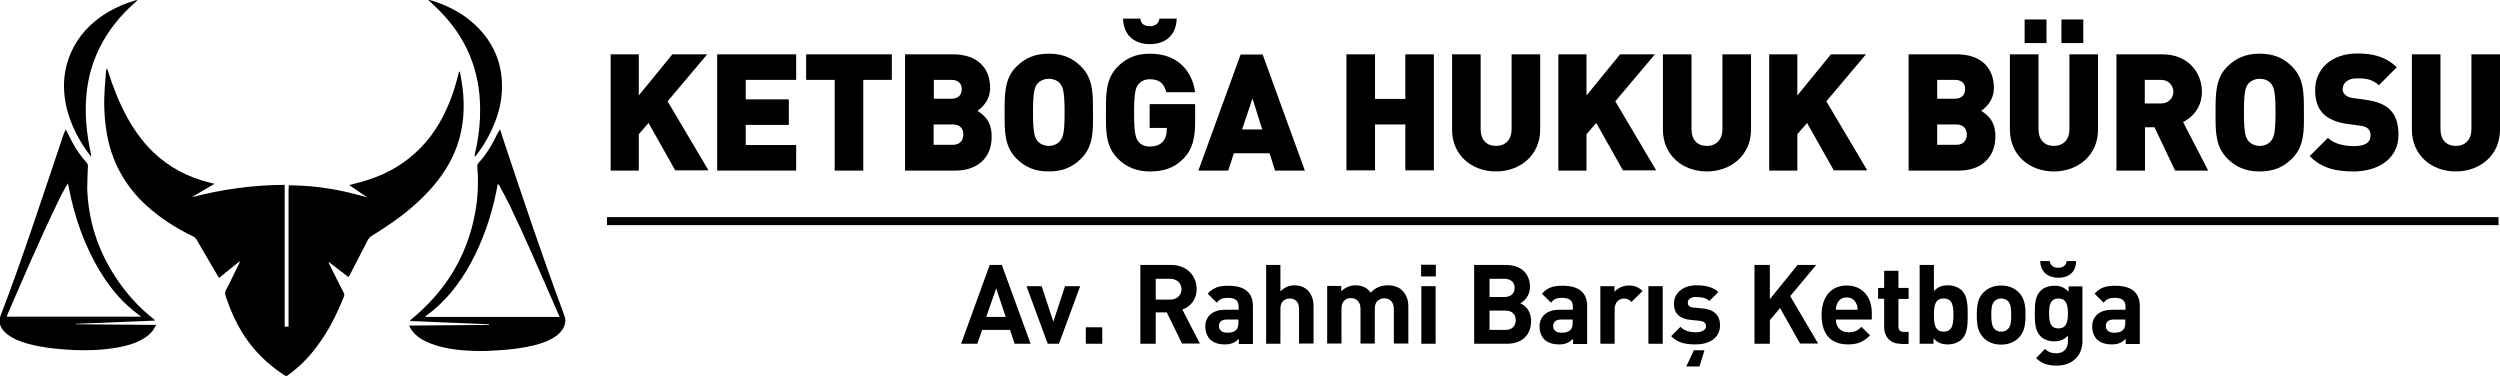 <?xml version="1.0" encoding="utf-8"?>
<!-- Generator: Adobe Illustrator 26.5.0, SVG Export Plug-In . SVG Version: 6.00 Build 0)  -->
<svg version="1.1" id="katman_1"  xmlns="http://www.w3.org/2000/svg" xmlns:xlink="http://www.w3.org/1999/xlink" x="10px" y="10px"
	 viewBox="0 0 1154.9 173.9" style="enable-background:new 0 0 1154.9 173.9;" xml:space="preserve">
<g>
	<path d="M133.3,151.2c0-20.8,0-42.9,0-63.8c0.1-0.6,0.1-1.2,0.1-1.8c13.1,0.1,23.8,2,36.3,5.6c-1.4-0.9-2.7-1.8-4-2.7
		c-1.4-1-2.7-1.9-4.4-3c1.1-0.3,1.9-0.5,2.7-0.7c9-2.2,17.4-5.7,24.7-11.5c7.8-6.1,13.6-13.9,17.6-23c2.5-5.3,4.2-10.9,5.6-16.6
		c0.1-0.3,0.1-0.5,0.5-0.7c0.3,1.2,0.5,2.5,0.7,3.7c1.6,9.2,1.6,18.3-0.9,27.4c-2.3,8.2-6.5,15.3-12,21.8
		c-5.5,6.4-11.8,11.8-18.6,16.6c-3.2,2.2-6.5,4.4-9.9,6.5c-0.9,0.5-1.4,1.2-1.9,2.1c-2.7,5.2-5.4,10.5-8.1,15.7
		c-0.2,0.4-0.4,0.7-0.7,1.2c-3.1-2.3-6-4.6-9-6.9c-0.1,0.1-0.1,0.1-0.2,0.1c0.1,0.3,0.3,0.7,0.4,1c2.2,4.3,4.3,8.7,6.5,12.9
		c0.3,0.5,0.5,1.1,0.2,1.8c-3.4,8.5-7.4,16.6-13.1,23.9c-3.5,4.7-7.7,8.8-12.5,12.3c-0.3,0.3-0.7,0.5-1.1,0.7
		c-3.3-2-6.3-4.3-9.1-6.8c-8.7-7.8-14.5-17.4-18.2-28.4c-0.4-1.2-1-2.3-0.9-3.4c0.1-1.1,0.9-2.1,1.4-3.1c1.7-3.5,3.4-6.9,5.1-10.4
		c0.1-0.3,0.3-0.6,0.2-1c-3.1,2.5-6.2,5-9.5,7.7c-0.3-0.5-0.5-0.9-0.8-1.3c-3.2-5.5-6.4-10.9-9.6-16.4c-0.4-0.7-1-1.3-1.8-1.6
		c-7.7-3.7-14.9-8.3-21.3-14.1c-10.2-9.3-16.4-20.8-18.5-34.3c-1.1-6.7-1.3-13.5-0.8-20.2c0.2-2.6,0.4-5.1,0.6-7.7
		c0-0.4,0.1-0.7,0.4-1.2c0.1,0.3,0.3,0.7,0.4,1c2.2,6.9,4.8,13.8,8.2,20.2c3.3,6.3,7.4,12.2,12.5,17.2c7.5,7.3,16.4,11.9,26.5,14.4
		c0.6,0.1,1.2,0.3,2.1,0.5c-3.6,2.2-7.1,4.1-10.4,6.2c13.6-3.6,28.5-5.7,42.8-5.7c0,3.7,0,7.4,0,11c0,3.7,0,7.4,0,11
		c0,3.7,0,7.4,0,11c0,3.7,0,7.4,0,11s0,17.8,0,21.5H133.3z"/>
	<path d="M30.4,59.8c1.1,2.1,2,4,3,5.9c1.8,3.4,4,6.5,6.6,9.4c0.5,0.5,0.7,1.2,0.6,1.9c-0.1,3.4-0.3,6.8-0.3,10.2
		c0.5,14.8,4.9,28.3,13,40.7c4.8,7.4,10.7,14,17.7,19.5c0.1,0.1,0.3,0.2,0.4,0.3c0.1,0.1,0.1,0.1,0.2,0.4c-12.3,0.5-24.4,1-36.6,1.5
		c0,0.1,0,0.1,0,0.2c12.3,0.1,24.6,0.2,37.2,0.3c-0.6,1-1.1,1.8-1.6,2.6c-1.5,2-3.4,3.3-5.5,4.4c-3.3,1.8-6.9,2.7-10.6,3.4
		c-6.8,1.2-13.6,1.5-20.5,1.2c-5.3-0.3-10.6-0.7-15.9-1.7c-3.6-0.7-7.2-1.6-10.6-3.1c-2-1-4-2.1-5.5-3.7c-1.7-1.8-2.6-4-2-6.5
		c0.1-0.3,0.2-0.7,0.3-1c5.5-14.1,10.4-28.4,15.3-42.7c4.7-13.8,9.3-27.7,14-41.6C30,60.8,30.2,60.4,30.4,59.8z M65.1,146.3
		c-0.3-0.3-0.4-0.3-0.5-0.5c-7.3-5.2-13.1-11.9-17.8-19.5c-7.7-12.4-12.4-25.9-15.1-40.1c-0.1-0.4-0.2-0.8-0.3-1.5
		c-0.5,0.8-0.9,1.4-1.2,1.9c-1.3,2.4-2.6,4.8-3.7,7.2c-8.2,17-15.6,34.3-23.1,51.6c-0.1,0.3-0.1,0.5-0.3,0.9
		C23.7,146.3,44.2,146.3,65.1,146.3z"/>
	<path d="M231,59.7c0.7,2.2,1.4,4.2,2,6.2c8.4,25.2,16.8,50.3,26,75.2c0.5,1.4,1.1,2.9,1.6,4.4c1,2.2,0.6,4.4-0.6,6.5
		c-0.9,1.4-2.2,2.6-3.5,3.5c-2.9,2-6.3,3.1-9.7,4c-4.8,1.2-9.7,1.8-14.6,2.2c-4.4,0.3-8.9,0.6-13.3,0.4c-6-0.2-11.9-0.8-17.7-2.6
		c-3-1-5.9-2.2-8.4-4.2c-1.2-1-2.3-2.2-3.1-3.5c-0.2-0.3-0.4-0.7-0.7-1.4c12.5-0.1,24.7-0.2,36.9-0.3c0-0.1,0-0.1,0-0.3
		c-12.1-0.5-24.2-1-36.6-1.5c0.3-0.3,0.5-0.5,0.6-0.7c15.8-12.9,25.9-29.2,29.6-49.3c1.3-6.9,1.6-14,1-21.1
		c-0.1-0.9,0.1-1.5,0.7-2.1c3.7-4,6.4-8.7,8.7-13.6C230.4,60.9,230.6,60.4,231,59.7z M258.5,146.4c-0.2-0.5-0.3-0.9-0.5-1.2
		c-0.9-2-1.8-4.2-2.7-6.2c-6.5-14.9-12.9-29.7-19.9-44.3c-1.4-2.9-3-5.7-4.5-8.6c-0.2-0.4-0.3-0.9-1-1c-0.2,1.2-0.4,2.2-0.6,3.3
		c-2.4,11.7-6.2,22.8-11.9,33.3c-5.2,9.5-11.7,17.8-20.6,24.2c-0.1,0.1-0.2,0.2-0.3,0.5C217.2,146.4,237.8,146.4,258.5,146.4z"/>
	<path d="M63.4,0.2C63,0.6,62.5,1,62.1,1.4c-6.4,5.7-11.8,12.3-15.7,19.9c-3.5,6.8-5.6,14-6.4,21.7c-1,9.5,0,18.8,2,28.1
		c0.1,0.3,0.1,0.6,0.1,0.9c0,0.1-0.1,0.1-0.1,0.3c-0.1-0.2-0.3-0.3-0.4-0.5c-4.9-6.5-8.7-13.6-10.7-21.5
		c-2.5-10.2-1.6-20.1,3.6-29.4c3.7-6.6,9.2-11.7,15.7-15.5c3.9-2.2,8-4,12.3-5.2C62.8,0.1,63,0,63.3,0C63.4,0.1,63.4,0.1,63.4,0.2z"
		/>
	<path d="M219.2,72.1c0.3-1.6,0.6-3.2,1-4.8c1.1-5.7,1.7-11.4,1.6-17.2c-0.1-17.6-6.4-32.7-18.8-45.2c-1.6-1.6-3.3-3.2-5.1-4.9
		c0.3,0,0.5-0.1,0.7,0c8.7,2.6,16.5,6.7,22.8,13.4c7.2,7.6,10.7,16.8,10.5,27.3c-0.1,7.8-2.5,15-6,21.8c-1.6,3.2-3.6,6.2-5.8,9.1
		c-0.2,0.3-0.4,0.5-0.5,0.7C219.4,72.1,219.2,72.1,219.2,72.1z"/>
</g>
<g>
	<path d="M468.7,158.8l-2.1-6.4h-12.9l-2.2,6.4H444l13.2-36.4h5.6l13.3,36.4H468.7z M460.2,133.2l-4.6,13.2h9L460.2,133.2z"/>
	<path d="M489.2,158.8H484l-9.8-26.6h7l5.4,16.4l5.4-16.4h7L489.2,158.8z"/>
	<path d="M501.6,158.8v-7.6h7.6v7.6H501.6z"/>
	<path d="M546.1,158.8l-7.1-14.5h-5.1v14.5h-7.1v-36.4H541c7.4,0,11.8,5.1,11.8,11.1c0,5.1-3.1,8.3-6.6,9.5l8.1,15.7H546.1z
		 M540.6,128.8h-6.7v9.6h6.7c3.1,0,5.2-2,5.2-4.8S543.7,128.8,540.6,128.8z"/>
	<path d="M572.3,158.8v-2.3c-1.8,1.8-3.5,2.6-6.5,2.6c-3,0-5.2-0.8-6.8-2.3c-1.4-1.5-2.2-3.6-2.2-6c0-4.2,2.9-7.7,9.1-7.7h6.3v-1.3
		c0-2.9-1.4-4.2-5-4.2c-2.6,0-3.7,0.6-5.1,2.2l-4.2-4.1c2.6-2.9,5.2-3.7,9.6-3.7c7.5,0,11.3,3.2,11.3,9.4v17.5H572.3z M572.1,147.6
		h-5.3c-2.4,0-3.7,1.1-3.7,3c0,1.8,1.2,3.1,3.8,3.1c1.8,0,3-0.2,4.2-1.3c0.7-0.7,1-1.7,1-3.4V147.6z"/>
	<path d="M600.1,158.8v-16.2c0-3.5-2.2-4.7-4.3-4.7c-2.1,0-4.3,1.2-4.3,4.7v16.2h-6.6v-36.4h6.6v12.2c1.8-1.8,4-2.8,6.4-2.8
		c5.8,0,8.9,4.1,8.9,9.7v17.2H600.1z"/>
	<path d="M643.9,158.8v-16.1c0-3.6-2.3-4.9-4.4-4.9c-2,0-4.4,1.2-4.4,4.7v16.2h-6.6v-16.1c0-3.6-2.3-4.9-4.4-4.9
		c-2.1,0-4.4,1.2-4.4,4.9v16.1h-6.6v-26.6h6.5v2.5c1.7-1.8,4.2-2.8,6.6-2.8c3,0,5.4,1.1,7,3.4c2.2-2.3,4.6-3.4,8-3.4
		c2.7,0,5.1,0.9,6.5,2.3c2.1,2.1,2.9,4.6,2.9,7.6v17H643.9z"/>
	<path d="M656.5,127.7v-5.4h6.8v5.4H656.5z M656.6,158.8v-26.6h6.6v26.6H656.6z"/>
	<path d="M696.2,158.8H681v-36.4h14.6c7.1,0,11.2,4,11.2,10.2c0,4-2.7,6.6-4.5,7.5c2.2,1,5,3.3,5,8.2
		C707.3,155.1,702.7,158.8,696.2,158.8z M695,128.8h-6.9v8.4h6.9c3,0,4.7-1.7,4.7-4.2C699.7,130.5,698,128.8,695,128.8z
		 M695.5,143.5h-7.4v8.9h7.4c3.2,0,4.7-2,4.7-4.5S698.7,143.5,695.5,143.5z"/>
	<path d="M726.7,158.8v-2.3c-1.8,1.8-3.5,2.6-6.5,2.6c-3,0-5.2-0.8-6.8-2.3c-1.4-1.5-2.2-3.6-2.2-6c0-4.2,2.9-7.7,9.1-7.7h6.3v-1.3
		c0-2.9-1.4-4.2-5-4.2c-2.6,0-3.7,0.6-5.1,2.2l-4.2-4.1c2.6-2.9,5.2-3.7,9.6-3.7c7.5,0,11.3,3.2,11.3,9.4v17.5H726.7z M726.5,147.6
		h-5.3c-2.4,0-3.7,1.1-3.7,3c0,1.8,1.2,3.1,3.8,3.1c1.8,0,3-0.2,4.2-1.3c0.7-0.7,1-1.7,1-3.4V147.6z"/>
	<path d="M753.7,139.5c-1-1-1.9-1.6-3.5-1.6c-2,0-4.3,1.5-4.3,4.9v16h-6.6v-26.6h6.5v2.6c1.3-1.5,3.8-2.9,6.7-2.9
		c2.6,0,4.4,0.7,6.3,2.5L753.7,139.5z"/>
	<path d="M761.5,158.8v-26.6h6.6v26.6H761.5z"/>
	<path d="M783.3,159.1c-4.2,0-8-0.5-11.3-3.8l4.3-4.3c2.2,2.2,5.1,2.5,7.1,2.5c2.3,0,4.7-0.8,4.7-2.8c0-1.3-0.7-2.2-2.8-2.5
		l-4.2-0.4c-4.8-0.5-7.8-2.6-7.8-7.5c0-5.5,4.9-8.5,10.3-8.5c4.1,0,7.6,0.7,10.2,3.1l-4.1,4.1c-1.5-1.4-3.9-1.8-6.2-1.8
		c-2.7,0-3.8,1.2-3.8,2.6c0,1,0.4,2.1,2.8,2.3l4.2,0.4c5.3,0.5,7.9,3.3,7.9,7.8C794.5,156.3,789.5,159.1,783.3,159.1z M785.1,169.3
		H779l3.5-7.5h4.9L785.1,169.3z"/>
	<path d="M831.6,158.8l-9.3-16.5l-4.7,5.6v10.9h-7.1v-36.4h7.1v15.8l12.8-15.8h8.6l-12,14.4l12.9,21.9H831.6z"/>
	<path d="M848.1,147.6c0,3.4,2.1,5.9,5.8,5.9c2.9,0,4.3-0.8,6-2.5l4,3.9c-2.7,2.7-5.3,4.2-10.1,4.2c-6.3,0-12.3-2.9-12.3-13.6
		c0-8.7,4.7-13.6,11.6-13.6c7.4,0,11.6,5.4,11.6,12.7v3H848.1z M857.5,140.2c-0.7-1.6-2.2-2.8-4.4-2.8s-3.7,1.2-4.4,2.8
		c-0.4,1-0.6,1.7-0.6,2.9h10.1C858.1,141.9,858,141.1,857.5,140.2z"/>
	<path d="M878.1,158.8c-5.4,0-7.7-3.8-7.7-7.6V138h-2.8V133h2.8v-7.9h6.6v7.9h4.7v5.1h-4.7v12.8c0,1.5,0.7,2.4,2.3,2.4h2.4v5.6
		H878.1z"/>
	<path d="M906.3,156.7c-1.5,1.5-3.9,2.4-6.5,2.4c-2.8,0-4.8-0.8-6.6-2.8v2.5h-6.4v-36.4h6.6v12.1c1.7-1.9,3.7-2.7,6.4-2.7
		c2.6,0,5,0.9,6.5,2.4c2.7,2.7,2.7,7.2,2.7,11.2S909,154.1,906.3,156.7z M897.9,137.9c-4,0-4.5,3.3-4.5,7.6s0.5,7.7,4.5,7.7
		s4.5-3.3,4.5-7.7S901.9,137.9,897.9,137.9z"/>
	<path d="M932.7,155.9c-1.6,1.7-4.3,3.3-8.3,3.3c-3.9,0-6.6-1.5-8.2-3.3c-2.4-2.5-3-5.5-3-10.4c0-4.8,0.6-7.8,3-10.3
		c1.6-1.7,4.3-3.3,8.2-3.3c3.9,0,6.6,1.5,8.3,3.3c2.4,2.5,3,5.5,3,10.3C935.7,150.3,935.1,153.3,932.7,155.9z M927.6,139.1
		c-0.8-0.8-1.8-1.2-3.1-1.2c-1.3,0-2.3,0.4-3.1,1.2c-1.4,1.4-1.5,3.7-1.5,6.4c0,2.8,0.2,5.1,1.5,6.5c0.8,0.8,1.7,1.2,3.1,1.2
		c1.3,0,2.3-0.4,3.1-1.2c1.4-1.4,1.5-3.7,1.5-6.5C929.1,142.7,928.9,140.4,927.6,139.1z"/>
	<path d="M950.2,168.9c-4.1,0-6.9-0.8-9.6-3.5l4.1-4.2c1.5,1.4,3,2,5.2,2c4,0,5.4-2.8,5.4-5.5V155c-1.7,1.9-3.7,2.7-6.3,2.7
		s-4.9-0.9-6.3-2.3c-2.5-2.5-2.7-5.9-2.7-10.6s0.2-8,2.7-10.5c1.5-1.5,3.8-2.3,6.4-2.3c2.8,0,4.6,0.8,6.5,2.8v-2.5h6.4v25.6
		C961.9,164.2,957.4,168.9,950.2,168.9z M950.9,128.3c-4.4,0-8.2-2.2-8.4-7.7h4.4c0.3,2.2,2,3.1,3.9,3.1s3.7-0.9,3.9-3.1h4.4
		C959,126.1,955.3,128.3,950.9,128.3z M950.9,137.9c-3.9,0-4.3,3.4-4.3,6.9s0.4,6.9,4.3,6.9c3.9,0,4.4-3.4,4.4-6.9
		S954.8,137.9,950.9,137.9z"/>
	<path d="M982,158.8v-2.3c-1.8,1.8-3.5,2.6-6.5,2.6c-3,0-5.2-0.8-6.8-2.3c-1.4-1.5-2.2-3.6-2.2-6c0-4.2,2.9-7.7,9.1-7.7h6.3v-1.3
		c0-2.9-1.4-4.2-5-4.2c-2.6,0-3.7,0.6-5.1,2.2l-4.2-4.1c2.6-2.9,5.2-3.7,9.6-3.7c7.5,0,11.3,3.2,11.3,9.4v17.5H982z M981.8,147.6
		h-5.3c-2.4,0-3.7,1.1-3.7,3c0,1.8,1.2,3.1,3.8,3.1c1.8,0,3-0.2,4.2-1.3c0.7-0.7,1-1.7,1-3.4V147.6z"/>
</g>
<g>
	<path d="M312,78.8l-12.4-22l-4.5,5.2v16.8h-13V25.1h13v19l15.5-19h16.1l-18.3,21.7l18.9,31.9H312z"/>
	<path d="M331.3,78.8V25.1h36.5v11.8h-23.3v9h19.9v11.8h-19.9V67h23.3v11.8H331.3z"/>
	<path d="M398.8,36.9v41.9h-13.2V36.9h-13.2V25.1H412v11.8H398.8z"/>
	<path d="M441.5,78.8h-23.4V25.1h22.2c11.2,0,17.1,6.3,17.1,15.5c0,6.1-4.2,9.5-5.9,10.6c2.2,1.4,6.6,4.1,6.6,11.7
		C458.3,73.2,451.1,78.8,441.5,78.8z M439.6,36.9h-8.2v8.7h8.2c3.6,0,4.7-2.3,4.7-4.4C444.3,39.2,443.2,36.9,439.6,36.9z
		 M440.2,57.5h-8.9v9.4h8.9c3.6,0,4.8-2.5,4.8-4.7C445.1,59.9,443.9,57.5,440.2,57.5z"/>
	<path d="M499.5,73.2c-3.9,3.9-8.4,6-15,6s-11.1-2.1-15-6c-5.7-5.7-5.4-13.2-5.4-21.2c0-8.1-0.2-15.6,5.4-21.2c3.9-3.9,8.4-6,15-6
		s11.1,2.1,15,6c5.7,5.7,5.4,13.2,5.4,21.2C505,60,505.2,67.5,499.5,73.2z M489.8,38.7c-1-1.3-2.9-2.3-5.3-2.3s-4.3,1.1-5.3,2.3
		c-1.2,1.6-2,3.4-2,13.2c0,9.8,0.8,11.5,2,13.1c1,1.3,2.9,2.4,5.3,2.4s4.3-1.1,5.3-2.4c1.2-1.6,2-3.3,2-13.1
		C491.8,42.1,491,40.3,489.8,38.7z"/>
	<path d="M546.8,73.2c-4.6,4.7-9.7,6-15.6,6c-6.3,0-11-2.1-14.9-6c-5.7-5.7-5.4-13.2-5.4-21.2c0-8.1-0.2-15.6,5.4-21.2
		c3.9-3.9,8.4-6,14.9-6c13.8,0,19.7,9,20.9,17.8h-13.3c-1.1-4.1-3.2-6-7.7-6c-2.4,0-4.2,1.1-5.2,2.3c-1.2,1.6-2,3.4-2,13.2
		c0,9.8,0.8,11.7,2,13.3c1,1.3,2.8,2.3,5.2,2.3c2.8,0,4.7-0.8,5.9-2.1c1.5-1.5,2-3.7,2-5.7v-0.8h-7.9v-11h21v7.5
		C552.2,64,550.8,69,546.8,73.2z M531.2,20.4c-5.8,0-12.1-2.9-12.4-11.8h8c0.2,2.8,2.5,3.5,4.4,3.5s4.1-0.8,4.4-3.5h8
		C543.3,17.5,537,20.4,531.2,20.4z"/>
	<path d="M589,78.8l-2.5-8h-16.5l-2.6,8h-13.8l19.5-53.6h10.2l19.5,53.6H589z M578.6,45.5l-4.8,14.3h9.3L578.6,45.5z"/>
	<path d="M649.2,78.8V57.5h-14v21.2H622V25.1h13.2v20.6h14V25.1h13.2v53.6H649.2z"/>
	<path d="M691.1,79.2c-11.2,0-20.3-7.5-20.3-19.3V25.1H684v34.5c0,5,2.7,7.8,7.1,7.8s7.2-2.9,7.2-7.8V25.1h13.2v34.8
		C711.5,71.7,702.2,79.2,691.1,79.2z"/>
	<path d="M749.8,78.8l-12.4-22l-4.5,5.2v16.8h-13V25.1h13v19l15.5-19h16.1l-18.3,21.7l18.9,31.9H749.8z"/>
	<path d="M788.5,79.2c-11.2,0-20.3-7.5-20.3-19.3V25.1h13.2v34.5c0,5,2.7,7.8,7.1,7.8s7.2-2.9,7.2-7.8V25.1h13.2v34.8
		C808.9,71.7,799.6,79.2,788.5,79.2z"/>
	<path d="M847.2,78.8l-12.4-22l-4.5,5.2v16.8h-13V25.1h13v19l15.5-19H862l-18.3,21.7l18.9,31.9H847.2z"/>
	<path d="M905.1,78.8h-23.4V25.1H904c11.2,0,17.1,6.3,17.1,15.5c0,6.1-4.2,9.5-5.9,10.6c2.2,1.4,6.6,4.1,6.6,11.7
		C921.8,73.2,914.7,78.8,905.1,78.8z M903.1,36.9h-8.2v8.7h8.2c3.6,0,4.7-2.3,4.7-4.4C907.9,39.2,906.8,36.9,903.1,36.9z
		 M903.8,57.5h-8.9v9.4h8.9c3.6,0,4.8-2.5,4.8-4.7C908.6,59.9,907.4,57.5,903.8,57.5z"/>
	<path d="M948.8,79.2c-11.2,0-20.3-7.5-20.3-19.3V25.1h13.2v34.5c0,5,2.7,7.8,7.1,7.8s7.2-2.9,7.2-7.8V25.1h13.2v34.8
		C969.2,71.7,960,79.2,948.8,79.2z M935.3,19.9V9h10.1v10.9H935.3z M952.3,19.9V9h10.1v10.9H952.3z"/>
	<path d="M1004.8,78.8l-9.5-20h-4.4v20h-13.2V25.1h21.2c11.9,0,18.3,8.4,18.3,17.3c0,7.3-4.5,11.9-8.7,14l11.6,22.4H1004.8z
		 M998.3,36.9h-7.5v10.9h7.5c3.6,0,5.7-2.6,5.7-5.4C1004,39.6,1001.9,36.9,998.3,36.9z"/>
	<path d="M1058.9,73.2c-3.9,3.9-8.4,6-15,6s-11.1-2.1-15-6c-5.7-5.7-5.4-13.2-5.4-21.2c0-8.1-0.2-15.6,5.4-21.2c3.9-3.9,8.4-6,15-6
		s11.1,2.1,15,6c5.7,5.7,5.4,13.2,5.4,21.2C1064.4,60,1064.6,67.5,1058.9,73.2z M1049.2,38.7c-1-1.3-2.9-2.3-5.3-2.3
		s-4.3,1.1-5.3,2.3c-1.2,1.6-2,3.4-2,13.2c0,9.8,0.8,11.5,2,13.1c1,1.3,2.9,2.4,5.3,2.4s4.3-1.1,5.3-2.4c1.2-1.6,2-3.3,2-13.1
		C1051.2,42.1,1050.4,40.3,1049.2,38.7z"/>
	<path d="M1087.3,79.2c-8.2,0-14.9-1.5-20.3-7.1l8.4-8.4c2.8,2.8,7.7,3.8,12,3.8c5.2,0,7.7-1.7,7.7-4.8c0-1.3-0.3-2.3-1.1-3.2
		c-0.7-0.7-1.8-1.2-3.5-1.4l-6.5-0.9c-4.7-0.7-8.4-2.3-10.8-4.7c-2.5-2.6-3.7-6.2-3.7-10.8c0-9.8,7.4-17,19.6-17
		c7.7,0,13.5,1.8,18.1,6.4l-8.3,8.3c-3.4-3.4-7.8-3.2-10.2-3.2c-4.6,0-6.5,2.6-6.5,5c0,0.7,0.2,1.7,1.1,2.5c0.7,0.7,1.8,1.4,3.7,1.6
		l6.5,0.9c4.8,0.7,8.3,2.2,10.5,4.4c2.9,2.8,4,6.8,4,11.8C1108,73.3,1098.6,79.2,1087.3,79.2z"/>
	<path d="M1134.5,79.2c-11.2,0-20.3-7.5-20.3-19.3V25.1h13.2v34.5c0,5,2.7,7.8,7.1,7.8s7.2-2.9,7.2-7.8V25.1h13.2v34.8
		C1154.9,71.7,1145.7,79.2,1134.5,79.2z"/>
</g>
<rect x="280.4" y="100.3" width="873.8" height="3.7"/>
</svg>
